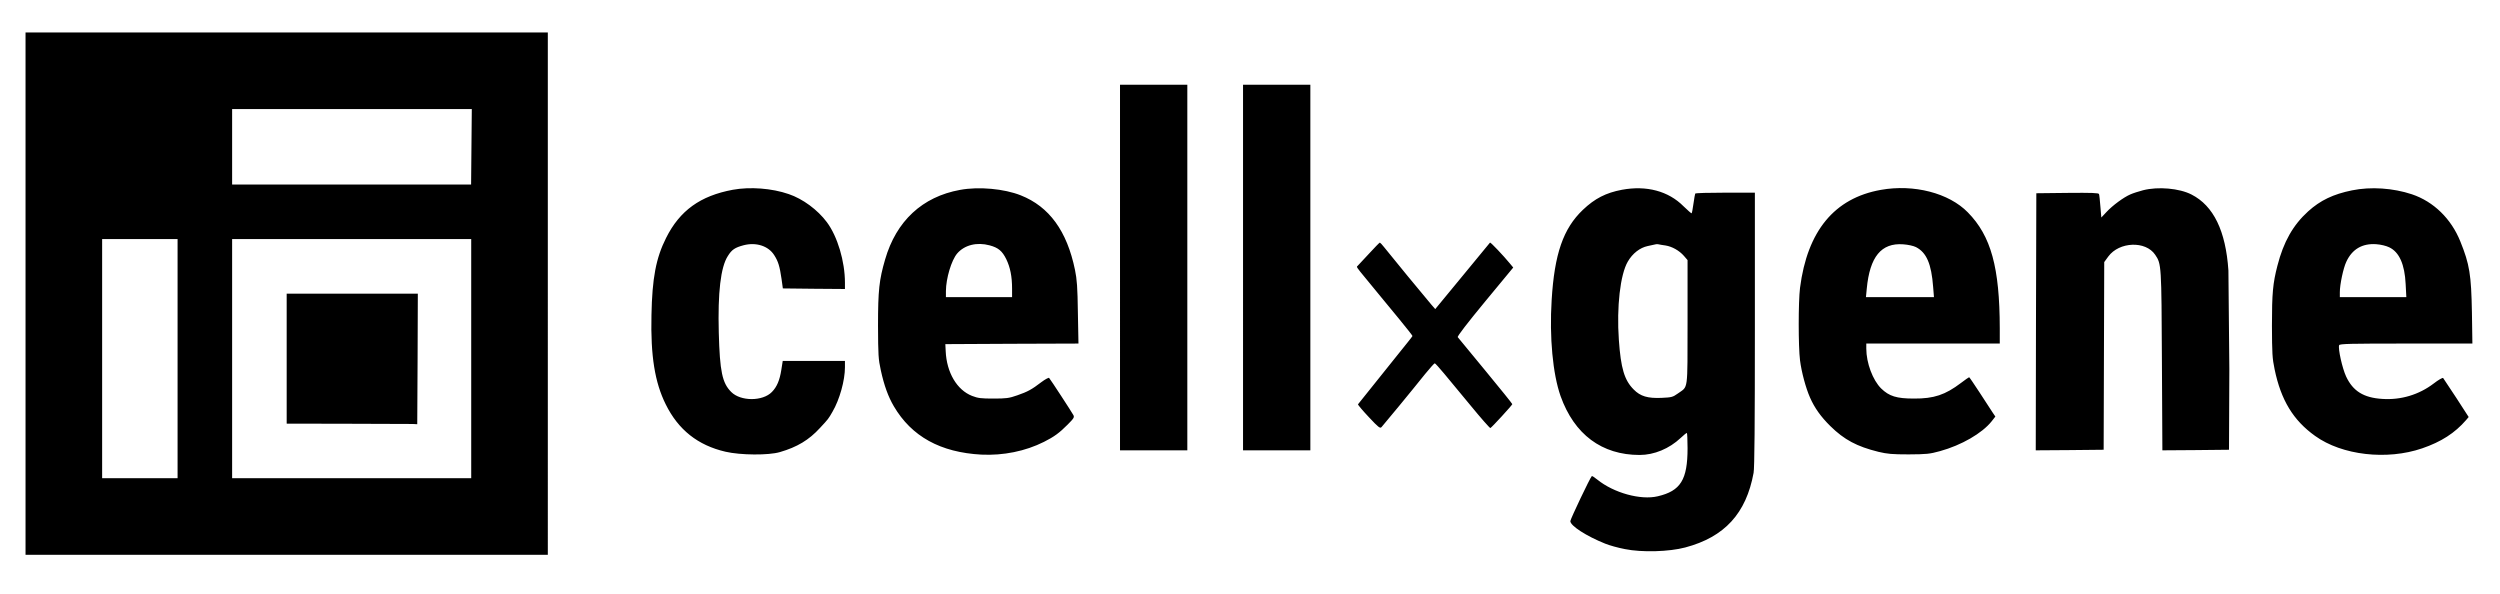 <svg xmlns="http://www.w3.org/2000/svg" xmlns:v="https://vecta.io/nano" width="2872" height="682.667" preserveAspectRatio="xMidYMid meet" viewBox="0 0 2154 512"><path d="M22 253v225h450V28H22v225zm384.2-126.5l-.3 32.5H200V94h206.5l-.3 32.5zM153 309v103H88V206h65v103zm253 0v103H200V206h206v103zm-159 0v56l52.3.1 56.2.2 4 .2.3-56.3.2-56.2H247v56zm718-78.5V388h58V73h-58v157.5zm106 0V388h58V73h-58v157.5zm-439.6-67c-28 5.2-45.7 17.9-57.5 41.5-8.7 17.3-12 34.6-12.6 66.5-.8 35.2 2.9 58 12.3 76.9 10.8 21.9 27.7 35.3 51.5 40.8 12.9 3 37.2 3.2 46.9.3 14.8-4.3 25-10.4 34.5-20.8 7.2-7.7 7.3-7.9 10.8-14 6.1-10.4 10.7-26.9 10.7-38.3V311h-53.6l-1.2 7.6c-1.4 9-3.8 14.7-8.1 19.1-7.9 8.2-27 8.2-35.1 0-7.7-7.7-9.8-17.4-10.7-51.2-.9-34.4 1.6-56.3 7.8-65.9 3.4-5.5 6.1-7.3 13.6-9.3 10.8-2.8 21.4.6 26.4 8.6 3.4 5.3 4.7 9.5 6.3 20.6l1.1 8 26.8.3 26.7.2v-5.4c0-18.4-6.4-39.9-15.6-52.2-7.9-10.6-20.7-20.1-32.9-24.2-14.5-5-33.2-6.4-48.1-3.7zm195.8.1c-32.5 5.9-55 26.8-64.6 60-5.1 17.5-6.1 26.5-6.1 56.9.1 25.6.3 28.9 2.4 38.5 2.9 13.3 6.4 22.8 11.2 31 15.3 26.1 40.2 39.8 75.5 41.7 18.8.9 37.8-2.9 53.9-11 8.6-4.3 13.4-7.8 20.3-14.8 5.5-5.5 6-6.4 5-8.3-1.4-2.6-19.7-30.7-20.9-32-.4-.4-3.4 1.2-6.6 3.6-8.5 6.5-11.9 8.3-20.8 11.4-7.1 2.5-9.5 2.8-20.5 2.8-10.8 0-13.3-.3-18.5-2.3-13-5.1-21.9-20.1-22.7-38.6l-.3-6 57.3-.3 57.4-.2-.5-26.8c-.3-21.8-.8-28.5-2.5-36.7-6.9-33.5-22.2-54.5-46.7-64.2-14.3-5.7-36.2-7.7-52.3-4.7zm25.5 47.8c7.4 2 10.8 4.8 14.3 11.9 3.4 7 5 14.9 5 25.4v7.3h-57v-5.3c.1-10.9 4.7-26.4 9.7-32.3 6.3-7.3 16.9-10 28-7zm544.8-47.9c-13.8 2.6-23.4 7.5-33.7 17.3-16.9 16.1-24.5 37.9-26.9 77.8-2 32 1 63.7 7.7 82.7 11.8 33 35.5 50.7 68.1 50.7 12.5 0 25.5-5.4 35.4-14.7 2.5-2.4 4.9-4.3 5.3-4.3.3 0 .6 6 .6 13.2 0 27.2-6 36.8-25.7 41.4-14.7 3.5-37.9-2.9-52.1-14.4-2.3-1.9-4.5-3.3-4.7-3-1.5 1.4-18.5 37.2-18.5 38.8 0 4 13.8 12.9 30 19.4 3.6 1.5 11.2 3.6 17 4.7 14.7 3 38.1 2.3 52-1.4 33.9-9 52.5-29.3 58.9-64.3.8-4.1 1.1-42.5 1.1-123.7V166h-25.4c-14 0-25.7.3-26 .8-.2.4-.9 4.3-1.5 8.6-.6 4.4-1.3 8.2-1.6 8.4-.2.2-3.3-2.5-7-6.1-13-13.1-31.9-18.1-53-14.2zm37.5 48c5.6.9 11.8 4.3 15.9 9l3.1 3.6v53.7c-.1 60.5.7 54.7-8.3 61.2-4.5 3.2-5.4 3.4-14.1 3.8-11.9.5-18.2-1.3-24-7.2-8-8-11.1-18.2-12.8-42.8-2-28.3 1.2-56.3 7.7-67.4 4.1-7.1 10.5-12 17.1-13.4l6.9-1.5c.6-.2 1.7-.2 2.5 0s3.5.7 6 1zm185.5-47.9c-40 7.1-63.3 35.4-69.6 84.4-1.5 12-1.5 50.6 0 62.5 1.3 10.2 5 23.9 8.6 32 3.9 8.9 9.3 16.5 17.5 24.6 12 11.8 22.9 17.6 41.5 22.2 7.5 1.8 11.8 2.2 26 2.2 15.4-.1 17.9-.3 27-2.8 18.5-5.1 36.3-15.4 44.5-25.7l3.2-4.1-2.5-3.7-11-16.9c-4.8-7.3-8.8-13.3-9.1-13.3s-3.5 2.3-7.1 5c-13.5 10.2-23.2 13.5-40.5 13.4-14.9 0-21.3-2-28.2-8.7-7.2-7.1-12.8-22-12.8-34.3V296h115v-13.3c-.1-52.2-7.5-79.4-27.5-99.7-16.3-16.7-46.5-24.5-75-19.4zm30.3 49.3c9.1 4.7 13.3 14.4 14.8 34.4l.7 8.7h-58.6l.7-7.3c2.6-27.5 12.5-39.6 31.4-38.2 4.2.3 8.8 1.3 11 2.4zm195.7-49c-3.8 1-8.8 2.6-11 3.6-5.8 2.5-15.3 9.5-20.5 15.1l-4.5 4.8-.8-9.4c-.4-5.2-.9-10.1-1.2-10.8-.3-1-6.3-1.2-27.2-1l-26.8.3-.3 110.8-.2 110.7 29.2-.2 29.3-.3.5-161.7 3.5-4.8c9.4-12.8 32.2-13.7 40.4-1.5 5.4 7.9 5.4 8.8 5.8 91.8l.4 76.7 28.7-.2 28.7-.3.3-69.5-.8-85c-2.3-34.1-12.8-55.7-31.8-65.4-10.5-5.4-28.8-7-41.7-3.7zm180 .1c-16.2 3.3-27.3 8.6-37.8 18.1-13 11.8-21.2 26.2-26.5 46.9-3.9 15.1-4.7 23.6-4.7 51.5.1 24 .3 28.2 2.3 37.7 5.5 26.6 16.1 44 34.9 57.4 23.2 16.7 61.9 21.1 92.2 10.7 16.4-5.6 28.2-13.2 37.9-24.4l2.2-2.6-10.6-16.4-11.4-17.2c-.4-.5-4.1 1.6-8.1 4.7-12.7 9.7-28.3 14.4-44.4 13.3-16-1-25.2-6.7-31.1-19.3-3.3-7.1-7.1-24.1-6-27 .5-1.2 9.6-1.4 57.7-1.4h57.1l-.4-26.8c-.6-32.6-2-41.4-10-61.2-7.9-19.6-23-34.3-41.7-40.6-16.2-5.4-35.4-6.7-51.6-3.4zm32.1 49.1c8.6 4.1 13.3 14.7 14.1 31.6l.6 11.3H2016v-4.2c0-6.7 3-20.9 5.6-26.3 5-10.8 13.7-15.9 25.7-15.1 4.2.3 8.6 1.4 11.3 2.7zm-879.2 5.6l-9.8 10.5c-1 .7-.9 1 6.9 10.4l13.8 16.8 15 18.2c6.4 7.8 11.7 14.5 11.7 14.9 0 .3-6 7.8-13.2 16.7l-33.8 42.2c.1.6 4.3 5.6 9.5 11.1 8.2 8.8 9.6 9.8 10.8 8.5 1.6-1.7 26.6-32 37.6-45.8 4.1-5 7.8-9.2 8.3-9.2.4 0 4 4 8 8.8l23.2 28c8.7 10.6 16.2 19.1 16.7 19 1.1-.4 18.9-19.8 18.9-20.6 0-.4-10.4-13.3-23.1-28.7l-23.9-29c-.6-.7 8.5-12.4 23.4-30.5l24.4-29.5-2.9-3.5c-5.4-6.6-16.7-18.5-17.1-18-.3.3-11 13.3-23.8 28.9l-23.4 28.4-3.4-3.9c-4.1-4.7-36.5-44.1-40.7-49.5-1.6-2.1-3.3-3.8-3.6-3.9-.4 0-4.6 4.4-9.5 9.7z"/></svg>
